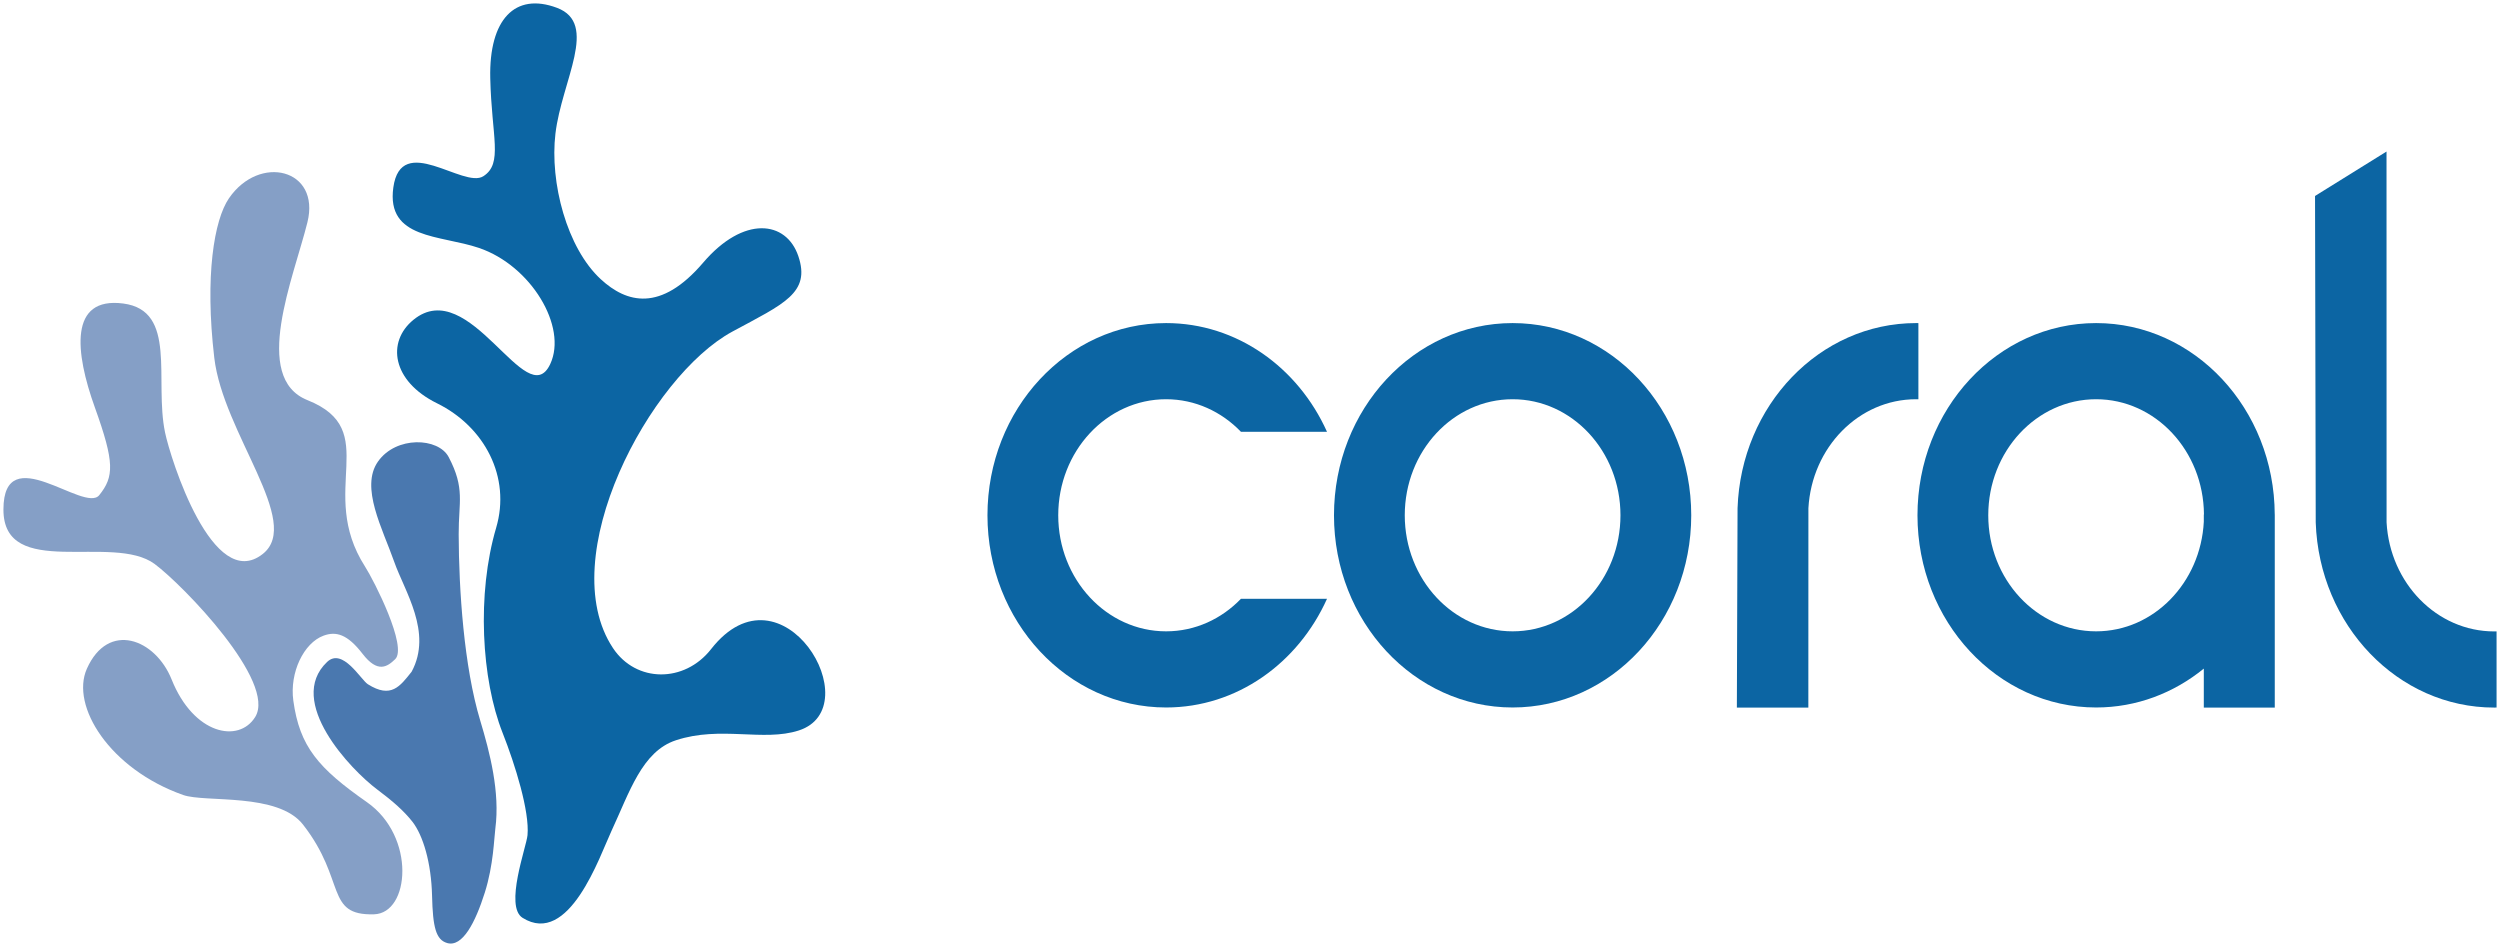 <?xml version="1.0" encoding="UTF-8"?>
<!DOCTYPE svg PUBLIC "-//W3C//DTD SVG 1.1//EN" "http://www.w3.org/Graphics/SVG/1.1/DTD/svg11.dtd">
<svg version="1.1" xmlns="http://www.w3.org/2000/svg" xmlns:xlink="http://www.w3.org/1999/xlink" x="0px" y="0px" width="728.199" height="275.837" viewBox="0, 0, 728.199, 275.837">
  <g id="Layer 1">
    <path d="M109.819,229.921 C102.251,224.267 83.165,204.314 95.272,192.817 C99.796,188.521 105.11,198.021 107.162,199.312 C113.913,203.559 116.507,199.923 119.9,195.654 C126.079,184.214 117.799,172.126 114.842,163.679 C111.471,154.049 104.817,141.93 110.109,134.427 C115.4,126.924 127.689,127.416 130.692,133.14 C135.513,142.326 133.573,146.173 133.604,155.641 C133.658,171.84 135.127,194.133 139.873,209.862 C142.711,219.267 145.665,230.758 144.286,241.308 C143.916,244.133 143.756,251.933 141.224,259.959 C138.443,268.778 134.685,275.97 130.257,274.688 C126.973,273.738 126.071,270.137 125.85,260.918 C125.619,251.286 123.238,243.353 120.137,239.362 C117.716,236.276 114.445,233.376 109.819,229.921" fill="#4A78AF"/>
    <path d="M106.868,233.647 C121.234,243.693 119.354,266.025 108.945,266.32 C94.608,266.726 100.94,256.417 88.263,240.188 C80.91,230.775 59.829,233.856 53.341,231.562 C31.972,224.006 20.48,205.645 25.297,194.805 C31.522,180.798 45.254,186.079 49.994,197.922 C56.406,213.944 69.517,216.567 74.318,208.871 C80.682,198.671 53.377,170.483 45.064,164.292 C32.869,155.211 0.938,169.136 1,148.369 C1.062,127.601 24.598,149.61 28.908,144.231 C33.218,138.852 33.43,134.799 27.635,118.694 C21.84,102.589 20.051,86.349 35.891,88.406 C51.731,90.463 44.904,110.701 48.075,125.962 C49.678,133.68 62.019,172.867 76.557,161.343 C88.178,152.131 64.998,126.243 62.414,104.201 C59.621,80.378 62.379,64.063 66.678,57.777 C75.557,44.793 93.415,49.182 89.546,64.755 C85.529,80.922 73.185,110.024 89.564,116.555 C111.568,125.33 92.182,142.912 106.311,165 C109.006,169.212 118.773,188.465 115.103,192.011 C112.824,194.213 110.034,196.189 105.603,190.437 C101.171,184.684 97.861,183.829 94.247,185.154 C88.489,187.264 84.316,195.877 85.439,204.084 C87.278,217.525 92.781,223.795 106.868,233.647" fill="#859FC6"/>
    <path d="M161.786,38.936 C163.622,23.457 174.486,6.879 162.243,2.282 C150,-2.314 142.417,5.66 142.802,22.771 C143.188,39.883 146.59,47.592 140.796,51.327 C135.001,55.061 116.802,38.379 114.566,54.63 C112.487,69.741 128.26,68.393 139.516,72.217 C154.66,77.363 165.367,95.177 160.27,106.049 C153.377,120.755 136.829,79.717 120.401,93.173 C112.584,99.577 114.14,110.992 127.297,117.47 C141.175,124.304 148.869,138.985 144.52,153.733 C138.822,173.051 140.235,197.86 146.385,213.435 C150.083,222.801 154.283,236.37 153.653,243.273 C153.344,246.657 146.881,263.994 152.209,267.341 C165.742,275.841 174.702,249.348 178.065,242.132 C183.392,230.703 186.996,218.874 196.88,215.625 C209.95,211.328 222.306,216.122 232.672,212.77 C253.476,206.042 227.761,162.687 207.112,189.087 C199.377,198.975 185.274,198.913 178.544,188.767 C161.074,162.434 189.236,109.599 213.353,96.571 C228.291,88.502 236.173,85.36 232.54,74.614 C229.014,64.183 216.565,62.748 204.826,76.496 C192.415,91.031 182.505,88.231 175.025,81.361 C165.113,72.257 160.103,53.13 161.786,38.936" fill="#0C65A3"/>
    <path d="M662.584,149.856 L662.594,149.856 L662.594,206.105 L641.923,206.105 L641.923,194.749 C633.201,201.854 622.337,206.076 610.557,206.076 C581.83,206.076 558.522,180.999 558.522,150.095 C558.522,119.184 581.83,94.107 610.557,94.107 C639.204,94.107 662.464,119.056 662.584,149.856 z M641.923,149.856 L641.968,149.856 C641.846,131.304 627.822,116.289 610.557,116.289 C593.211,116.289 579.14,131.43 579.14,150.093 C579.14,168.753 593.211,183.894 610.557,183.894 C627.312,183.894 641.018,169.752 641.923,151.965 z" fill="#0C65A3"/>
    <path d="M558.789,116.301 L558.107,116.289 C541.404,116.289 527.736,130.329 526.751,148.04 L526.735,206.105 L505.913,206.105 L506.114,148.04 C507.12,118.082 530.02,94.107 558.11,94.107 L558.789,94.114 z" fill="#0C65A3"/>
    <path d="M339.661,206.076 C360.287,206.076 378.115,193.151 386.533,174.413 L361.467,174.413 C355.813,180.284 348.129,183.894 339.661,183.894 C322.316,183.894 308.243,168.753 308.243,150.093 C308.243,131.43 322.316,116.289 339.661,116.289 C348.126,116.289 355.809,119.903 361.46,125.768 L386.525,125.768 C378.108,107.037 360.284,94.107 339.661,94.107 C310.935,94.107 287.627,119.184 287.627,150.095 C287.627,180.999 310.935,206.076 339.661,206.076" fill="#0C65A3"/>
    <path d="M727.199,183.911 L726.516,183.92 C709.816,183.92 696.147,169.879 695.16,152.17 L695.144,44.139 L674.323,57.082 L674.524,152.17 C675.53,182.13 698.429,206.103 726.52,206.103 L727.199,206.093 z" fill="#0C65A3"/>
    <path d="M440.594,94.107 C469.318,94.107 492.623,119.184 492.623,150.095 C492.623,180.999 469.318,206.076 440.594,206.076 C411.868,206.076 388.562,180.999 388.562,150.095 C388.562,119.184 411.868,94.107 440.594,94.107 z M440.593,116.289 C423.25,116.289 409.178,131.43 409.178,150.093 C409.178,168.753 423.25,183.894 440.593,183.894 C457.936,183.894 472.008,168.753 472.008,150.093 C472.008,131.43 457.936,116.289 440.593,116.289 z" fill="#0C65A3"/>
  </g>
  <defs/>
</svg>
